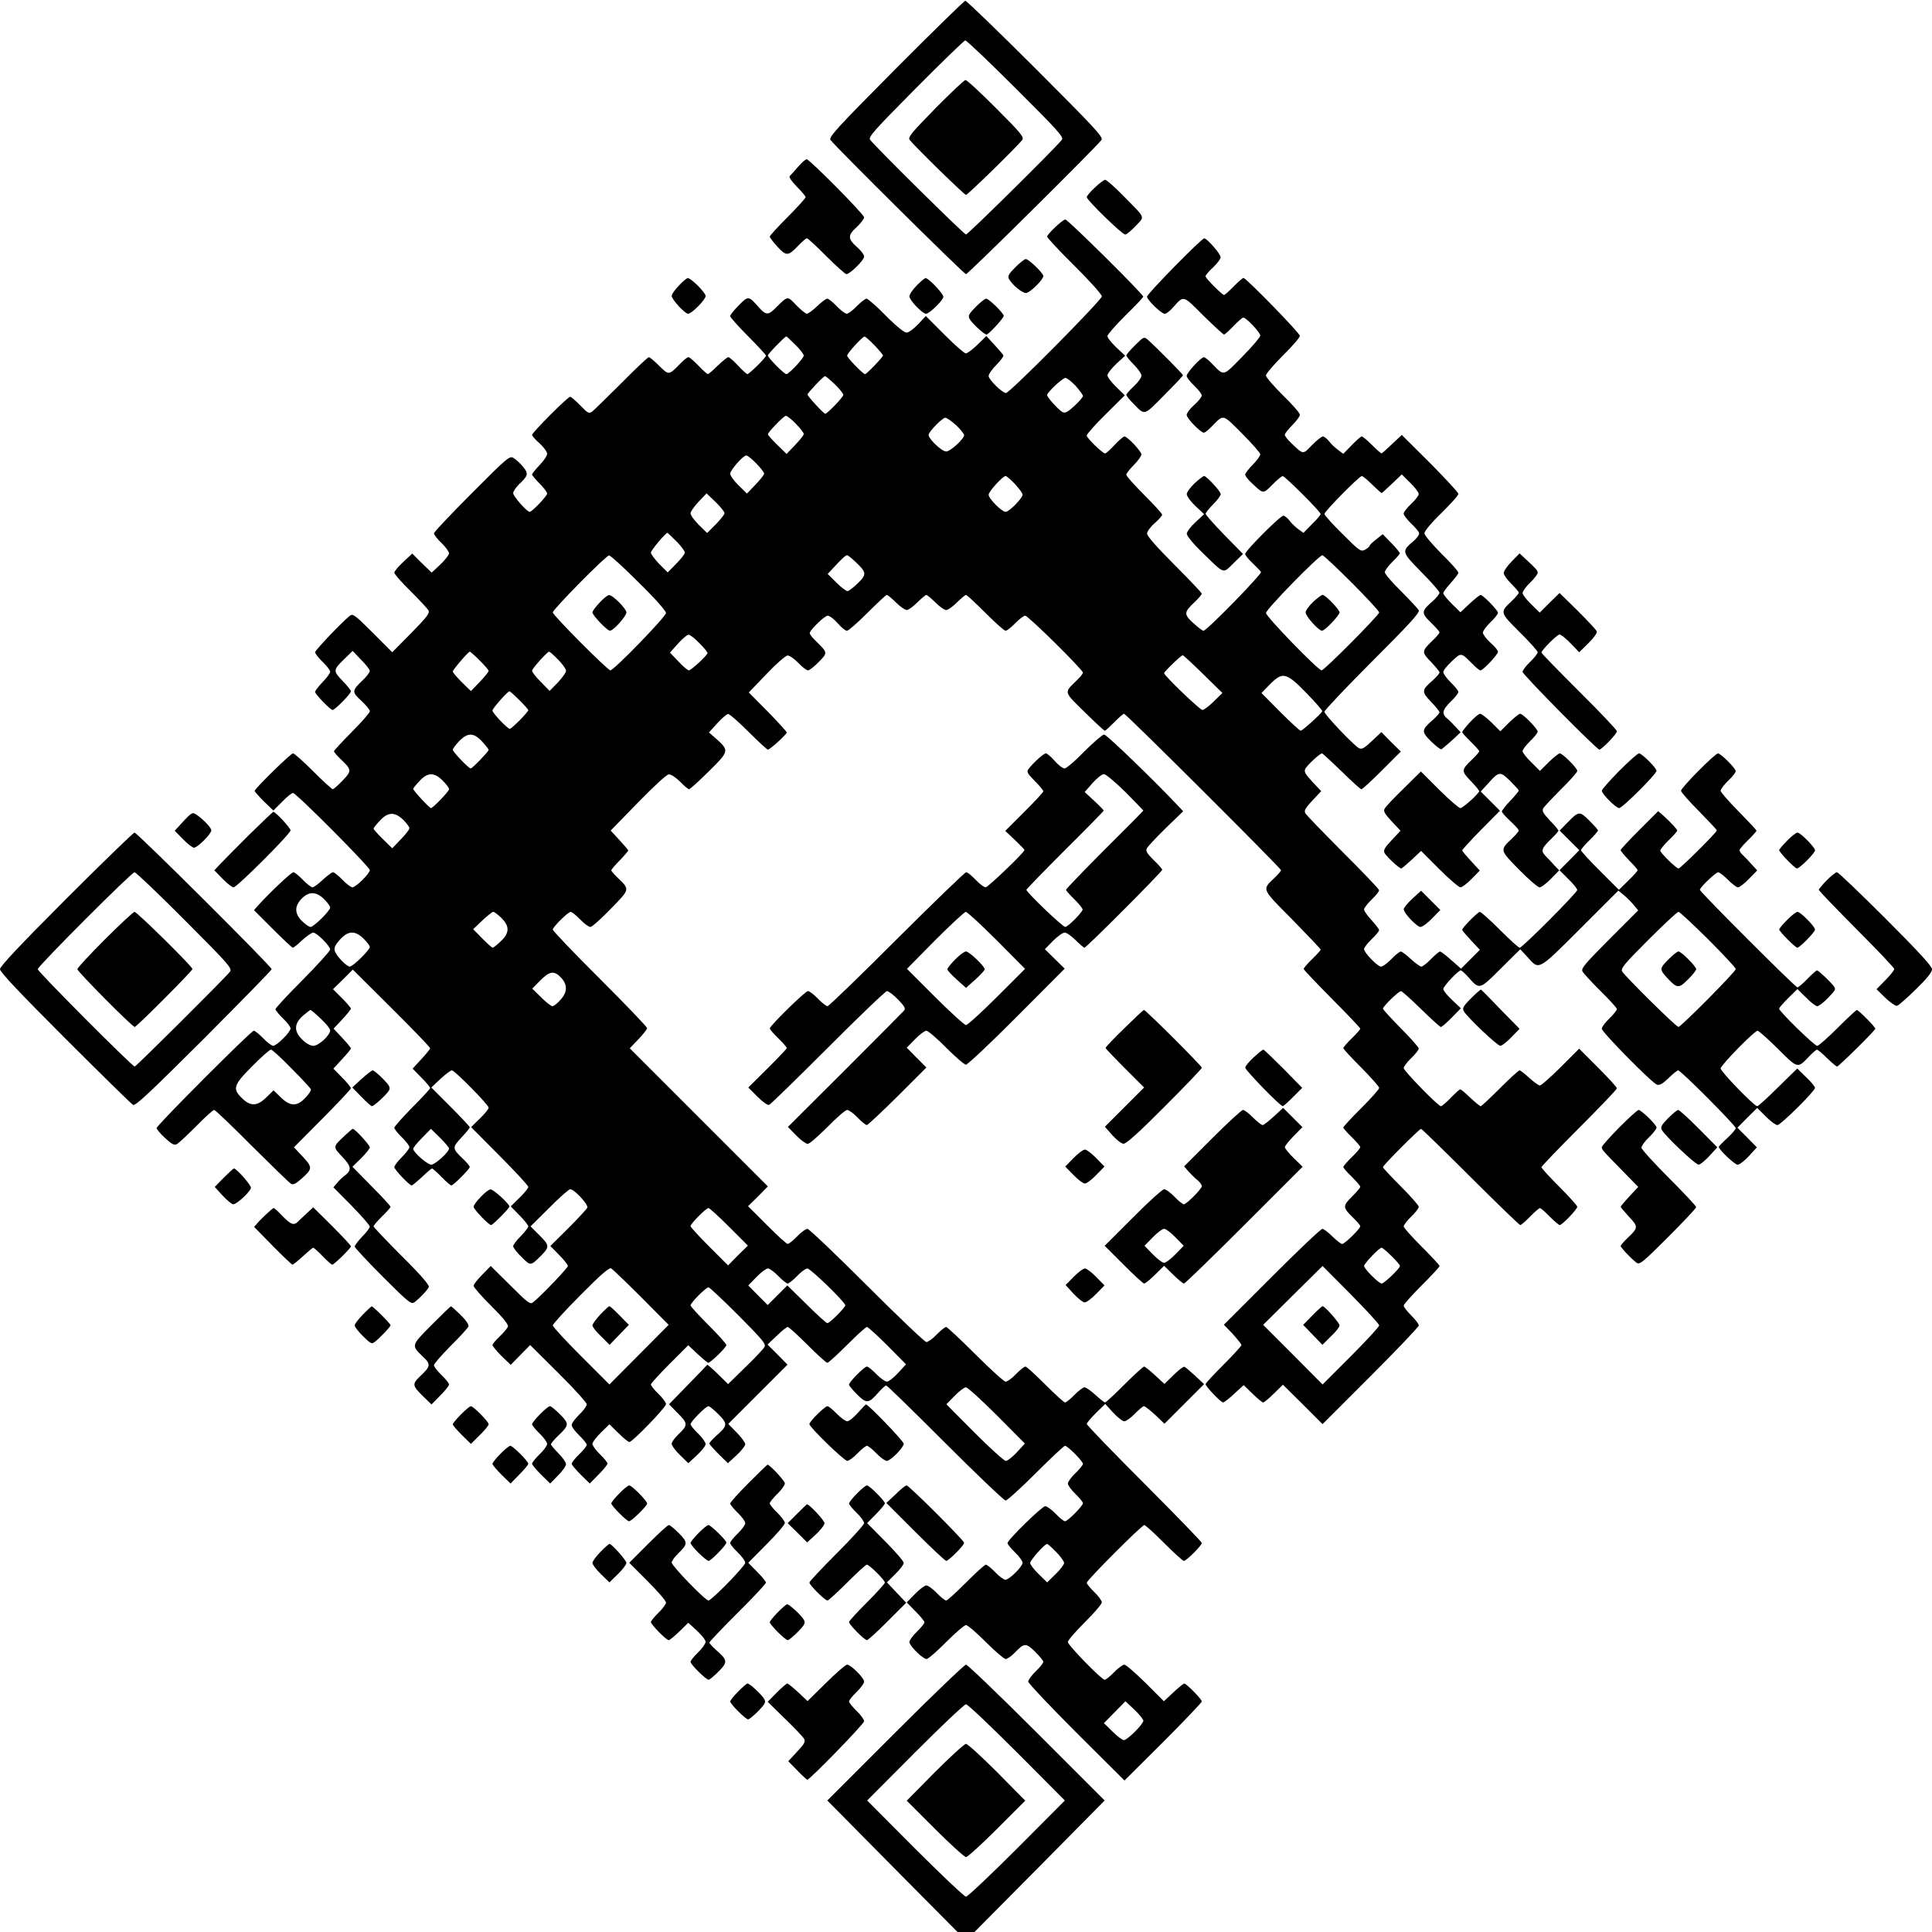 <?xml version="1.0" encoding="UTF-8" standalone="no"?>
<svg
   xmlns:dc="http://purl.org/dc/elements/1.1/"
   xmlns:cc="http://creativecommons.org/ns#"
   xmlns:rdf="http://www.w3.org/1999/02/22-rdf-syntax-ns#"
   xmlns:svg="http://www.w3.org/2000/svg"
   xmlns="http://www.w3.org/2000/svg"
   xmlns:sodipodi="http://sodipodi.sourceforge.net/DTD/sodipodi-0.dtd"
   xmlns:inkscape="http://www.inkscape.org/namespaces/inkscape"
   version="1.0"
   width="128"
   height="128"
   viewBox="0 0 102.4 102.4"
   preserveAspectRatio="xMidYMid meet"
   id="svg3115"
   inkscape:version="0.48.5 r10040"
   sodipodi:docname="QR.svg">
  <defs
     id="defs3243" />
  <sodipodi:namedview
     pagecolor="#ffffff"
     bordercolor="#666666"
     borderopacity="1"
     objecttolerance="10"
     gridtolerance="10"
     guidetolerance="10"
     inkscape:pageopacity="0"
     inkscape:pageshadow="2"
     inkscape:window-width="1366"
     inkscape:window-height="709"
     id="namedview3241"
     showgrid="false"
     inkscape:zoom="0.4078125"
     inkscape:cx="232.95019"
     inkscape:cy="640"
     inkscape:window-x="-8"
     inkscape:window-y="-8"
     inkscape:window-maximized="1"
     inkscape:current-layer="svg3115" />
  <g
     transform="matrix(0.01,0,0,-0.01,0,102.43)"
     id="g3119"
     style="fill:#000000;stroke:none">
    <path
       d="m 4747,9878 c -312,-314 -356,-362 -345,-377 33,-43 707,-711 718,-711 11,0 685,668 718,711 11,15 -34,63 -349,378 -199,199 -366,360 -373,360 -6,-1 -172,-163 -369,-361 z m 637,-104 c 225,-224 255,-258 244,-272 -32,-42 -498,-502 -508,-502 -10,0 -476,460 -508,502 -11,14 18,47 240,271 139,140 258,255 264,256 7,0 127,-114 268,-255 z"
       id="path3121"
       inkscape:connector-curvature="0" />
    <path
       d="m 4957,9668 c -128,-131 -146,-152 -135,-167 29,-37 289,-291 298,-291 9,0 269,254 298,291 11,15 -7,37 -138,168 -83,83 -156,151 -163,150 -7,-1 -79,-69 -160,-151 z"
       id="path3123"
       inkscape:connector-curvature="0" />
    <path
       d="m 4230,9359 c -19,-22 -39,-44 -44,-49 -6,-6 9,-27 37,-56 26,-26 47,-51 47,-56 0,-5 -43,-53 -95,-105 -52,-52 -95,-99 -95,-104 0,-5 18,-29 41,-54 47,-51 57,-50 111,7 20,21 40,38 45,38 5,0 51,-43 103,-95 52,-52 100,-95 106,-95 19,0 94,74 94,93 0,10 -16,31 -35,48 -52,46 -53,63 -6,107 23,21 41,45 41,53 0,16 -290,309 -305,308 -6,0 -26,-18 -45,-40 z"
       id="path3125"
       inkscape:connector-curvature="0" />
    <path
       d="m 5803,9249 c -24,-22 -43,-45 -43,-51 0,-15 187,-198 204,-198 7,0 32,21 56,46 48,53 57,34 -72,165 -43,44 -84,79 -90,79 -7,0 -32,-19 -55,-41 z"
       id="path3127"
       inkscape:connector-curvature="0" />
    <path
       d="m 5593,9039 c -24,-22 -43,-45 -43,-50 0,-6 65,-76 145,-155 80,-79 145,-152 145,-162 0,-19 -488,-512 -508,-512 -19,0 -92,71 -92,90 0,10 18,36 41,59 22,22 39,45 37,50 -1,5 -23,30 -47,56 l -43,47 -47,-46 c -26,-25 -53,-46 -62,-46 -8,0 -59,45 -113,99 l -99,99 -41,-44 c -23,-24 -50,-44 -61,-44 -12,0 -57,36 -110,90 -49,50 -95,90 -102,90 -7,0 -30,-18 -52,-40 -21,-22 -45,-40 -53,-40 -8,0 -32,18 -53,40 -21,22 -44,40 -50,40 -7,0 -31,-18 -54,-40 -23,-22 -48,-40 -54,-40 -7,0 -32,20 -56,45 -49,51 -43,52 -113,-17 -35,-36 -50,-35 -85,5 -56,63 -56,63 -107,12 -25,-25 -46,-51 -46,-58 1,-6 43,-54 95,-106 52,-52 95,-99 95,-103 0,-10 -89,-98 -99,-98 -3,0 -26,20 -49,45 -23,25 -46,45 -52,45 -5,0 -30,-20 -56,-45 -25,-25 -49,-45 -52,-45 -4,0 -26,20 -50,45 -24,25 -47,45 -53,45 -6,0 -25,-15 -42,-33 -63,-64 -61,-64 -113,-13 -25,25 -50,46 -55,46 -5,0 -71,-62 -146,-138 -76,-76 -146,-144 -155,-151 -16,-12 -23,-8 -62,33 -25,25 -49,46 -54,46 -13,0 -202,-190 -202,-202 0,-5 18,-26 40,-45 22,-20 40,-45 40,-55 0,-10 -18,-38 -40,-60 -22,-23 -40,-46 -40,-50 0,-4 18,-26 40,-48 22,-22 40,-46 40,-53 0,-13 -80,-97 -93,-97 -14,0 -87,83 -87,99 0,10 14,30 31,47 49,46 51,57 22,92 -14,17 -36,38 -49,46 -22,15 -27,12 -223,-185 -111,-111 -201,-206 -201,-213 0,-7 18,-30 40,-51 22,-21 40,-46 40,-55 0,-8 -21,-35 -46,-59 l -46,-43 -52,50 -51,51 -47,-44 c -27,-25 -48,-50 -48,-57 0,-8 39,-52 86,-98 47,-47 90,-93 95,-102 8,-15 -9,-36 -91,-120 l -101,-102 -104,104 c -94,94 -105,102 -121,89 -45,-36 -184,-183 -184,-193 0,-7 18,-30 40,-51 22,-21 40,-45 40,-52 0,-8 -18,-33 -40,-55 -22,-23 -40,-47 -40,-52 0,-12 81,-96 93,-96 12,0 97,86 97,99 0,5 -20,31 -45,56 -51,53 -50,57 14,119 l 40,39 45,-47 c 26,-26 46,-52 46,-59 0,-7 -16,-29 -36,-48 -60,-57 -60,-63 -9,-110 25,-23 45,-48 45,-56 0,-8 -43,-57 -95,-109 -52,-53 -95,-99 -95,-103 0,-4 16,-23 36,-42 59,-56 59,-62 10,-113 -24,-25 -48,-46 -52,-46 -5,0 -52,43 -104,95 -52,52 -100,95 -107,95 -12,0 -203,-187 -203,-199 0,-4 22,-29 49,-56 l 50,-48 46,46 c 25,26 51,47 58,47 17,0 407,-392 407,-409 0,-18 -74,-91 -92,-91 -8,0 -32,18 -53,40 -21,22 -44,40 -50,40 -6,0 -30,-18 -54,-40 -23,-22 -48,-40 -55,-40 -6,0 -30,18 -51,40 -21,22 -44,40 -50,40 -11,0 -122,-105 -185,-174 l -24,-27 99,-99 c 55,-55 103,-100 107,-100 5,0 27,18 50,40 24,22 50,40 58,40 19,0 90,-71 90,-90 0,-7 -65,-79 -145,-160 -80,-80 -145,-150 -145,-156 0,-5 18,-28 40,-49 22,-21 40,-45 40,-53 0,-19 -73,-92 -92,-92 -8,0 -32,18 -53,40 -21,22 -44,40 -50,40 -14,0 -515,-502 -515,-516 0,-6 20,-30 45,-53 36,-33 49,-40 63,-32 9,5 55,48 102,95 46,47 89,86 95,86 6,0 96,-86 200,-191 105,-104 197,-194 207,-200 12,-7 25,-1 53,24 62,54 63,62 10,119 l -47,50 151,152 c 83,84 151,156 151,161 0,5 -21,31 -47,57 l -46,47 46,50 c 26,28 47,53 47,57 0,4 -21,29 -46,56 l -46,49 46,49 c 25,27 46,53 46,57 0,4 -21,29 -47,55 l -48,48 53,52 52,52 205,-204 c 113,-112 205,-208 205,-213 0,-4 -21,-30 -47,-58 l -46,-50 46,-47 c 26,-26 47,-51 47,-56 0,-4 -43,-51 -95,-103 -52,-53 -95,-101 -95,-107 0,-7 18,-30 40,-51 22,-21 40,-45 40,-52 0,-7 -18,-31 -40,-53 -22,-22 -40,-46 -40,-53 0,-13 80,-97 92,-97 4,0 28,20 55,45 26,25 50,45 53,45 3,0 26,-20 50,-45 24,-25 48,-45 52,-45 11,0 98,87 98,98 0,4 -16,24 -36,43 -58,55 -58,60 -8,113 24,26 44,50 44,54 0,4 -46,53 -102,109 l -102,102 49,46 c 27,25 54,45 60,45 15,0 195,-183 195,-198 0,-7 -21,-33 -47,-58 l -46,-45 151,-152 c 84,-84 152,-158 152,-165 0,-7 -21,-33 -47,-58 l -46,-45 46,-47 c 26,-26 47,-53 47,-59 0,-7 -18,-30 -40,-52 -22,-22 -40,-46 -40,-53 0,-8 20,-34 45,-58 48,-48 47,-48 106,11 42,43 41,52 -11,104 l -48,48 99,98 c 54,55 105,99 111,99 22,0 97,-81 91,-98 -4,-8 -49,-57 -101,-109 l -95,-94 46,-47 c 26,-26 47,-53 47,-59 0,-10 -141,-158 -184,-192 -16,-13 -27,-5 -121,89 l -104,103 -45,-46 c -25,-25 -46,-52 -46,-59 0,-7 42,-56 94,-107 65,-65 92,-99 88,-110 -3,-8 -23,-32 -44,-52 -21,-20 -38,-40 -38,-45 0,-6 22,-31 48,-58 l 49,-47 52,53 51,52 150,-149 c 83,-82 150,-157 150,-165 0,-9 -18,-34 -40,-55 -22,-21 -40,-46 -40,-55 0,-9 18,-34 40,-55 22,-21 40,-44 40,-50 0,-6 -18,-29 -40,-50 -22,-21 -40,-44 -40,-50 0,-6 22,-32 48,-58 l 48,-47 47,48 c 26,26 47,52 47,58 0,5 -18,28 -40,49 -22,21 -40,46 -40,55 0,9 20,36 45,60 l 45,44 48,-47 c 26,-26 52,-47 58,-47 16,0 194,184 194,201 0,8 -18,33 -40,54 -22,21 -40,44 -40,50 0,6 45,55 99,109 l 99,99 50,-47 c 27,-25 52,-46 56,-46 12,0 96,82 96,94 0,6 -43,54 -95,106 -52,52 -95,99 -95,104 0,14 82,96 95,96 6,0 77,-67 159,-149 127,-128 147,-151 138,-167 -6,-11 -51,-59 -102,-108 l -91,-89 -54,53 c -30,30 -56,52 -57,49 -2,-3 -48,-51 -103,-107 l -99,-102 48,-49 c 54,-54 53,-62 -3,-115 -17,-17 -31,-37 -31,-46 0,-9 20,-35 44,-59 l 44,-43 46,42 c 25,23 46,50 46,59 0,9 -18,35 -40,56 -22,21 -40,44 -40,49 0,14 81,96 95,96 6,0 30,-20 54,-44 49,-50 48,-60 -14,-114 -19,-17 -35,-35 -35,-40 0,-4 22,-29 49,-56 l 49,-48 46,42 c 25,23 46,50 46,58 0,9 -20,37 -45,62 l -45,46 157,157 157,157 -53,54 -53,53 49,46 c 26,26 53,47 58,47 6,0 53,-43 105,-95 52,-52 99,-95 105,-95 6,0 53,43 105,95 52,52 99,95 105,95 6,0 55,-45 109,-99 l 98,-99 -42,-46 c -23,-25 -50,-46 -59,-46 -9,0 -35,18 -56,40 -21,22 -44,40 -50,40 -14,0 -95,-82 -95,-96 0,-5 20,-29 44,-53 50,-49 60,-48 114,14 17,19 35,35 39,35 5,0 145,-137 313,-305 168,-168 312,-305 320,-305 8,0 80,65 160,145 80,80 149,145 155,145 14,0 95,-82 95,-96 0,-5 -18,-28 -40,-49 -22,-21 -40,-46 -40,-55 0,-9 18,-34 40,-55 22,-21 40,-44 40,-49 0,-14 -81,-96 -95,-96 -6,0 -29,18 -50,40 -21,22 -46,40 -55,40 -17,0 -200,-179 -200,-196 0,-5 18,-28 40,-49 22,-21 40,-46 40,-55 0,-20 -71,-90 -91,-90 -8,0 -33,18 -54,40 -21,22 -44,40 -50,40 -6,0 -53,-43 -105,-95 -52,-52 -99,-95 -105,-95 -6,0 -29,18 -50,40 -21,22 -46,40 -55,40 -9,0 -36,-20 -60,-45 l -44,-45 47,-48 c 26,-26 47,-52 47,-58 0,-5 -18,-28 -40,-49 -22,-21 -40,-46 -40,-55 0,-20 71,-90 91,-90 8,0 55,40 104,90 49,49 97,90 105,90 8,0 56,-40 105,-90 49,-49 97,-90 105,-90 9,0 29,14 46,31 53,55 61,56 110,8 24,-24 44,-48 44,-54 0,-6 -18,-29 -40,-50 -22,-21 -40,-46 -40,-55 0,-8 115,-130 255,-270 l 255,-254 205,204 c 113,113 205,210 205,215 0,12 -82,95 -93,95 -4,0 -30,-21 -58,-47 l -50,-47 -97,97 c -54,53 -104,97 -113,97 -8,0 -33,-18 -54,-40 -21,-22 -44,-40 -50,-40 -16,0 -195,183 -195,200 0,9 41,56 90,105 50,49 90,97 90,105 0,9 -18,34 -40,55 -22,21 -40,44 -40,49 0,14 292,306 305,306 6,0 53,-43 105,-95 52,-52 99,-95 105,-95 13,0 95,82 95,95 0,5 -137,147 -305,315 -168,168 -305,310 -305,316 0,5 22,31 49,58 l 49,48 42,-46 c 23,-25 50,-46 59,-46 9,0 35,18 56,40 21,22 43,40 48,40 6,0 32,-21 60,-46 l 49,-47 105,105 105,105 -47,44 c -26,24 -52,46 -57,48 -6,2 -32,-18 -58,-44 l -48,-47 -50,46 c -27,25 -53,46 -58,46 -5,0 -52,-43 -104,-95 -52,-52 -98,-95 -103,-95 -4,0 -27,18 -51,40 -24,22 -50,40 -58,40 -7,0 -32,-18 -53,-40 -21,-22 -44,-40 -50,-40 -6,0 -53,43 -105,95 -52,52 -99,95 -105,95 -6,0 -29,-18 -50,-40 -21,-22 -46,-40 -55,-40 -8,0 -80,65 -160,145 -80,80 -150,145 -155,145 -6,0 -29,-18 -50,-40 -21,-22 -46,-40 -55,-40 -8,0 -150,135 -315,300 -165,165 -307,300 -315,300 -9,0 -34,-18 -55,-40 -21,-22 -44,-40 -50,-40 -6,0 -55,45 -110,100 l -100,100 53,52 52,53 -366,366 -366,366 46,48 c 25,26 46,53 46,59 0,6 -113,124 -250,261 -138,137 -250,255 -250,261 0,14 81,94 95,94 6,0 29,-18 50,-40 21,-22 46,-40 54,-40 9,0 57,43 108,96 103,105 102,102 39,163 -20,19 -36,38 -36,41 0,4 20,28 45,53 25,26 45,50 45,53 0,2 -21,27 -47,55 l -46,50 144,148 c 85,87 152,149 164,150 12,0 37,-16 60,-39 21,-22 43,-40 47,-40 5,0 52,42 104,94 108,106 110,111 43,171 l -41,36 44,49 c 24,26 49,48 57,49 7,1 56,-42 108,-94 52,-52 99,-95 103,-95 11,0 100,81 100,91 0,4 -45,54 -100,110 l -101,102 93,97 c 51,54 102,98 112,99 11,0 36,-17 57,-39 21,-22 44,-40 52,-40 7,0 33,20 57,45 48,49 49,47 -18,113 -19,18 -32,36 -30,41 8,23 80,91 95,91 10,0 34,-18 53,-40 19,-22 41,-40 49,-40 8,0 57,43 109,95 52,52 98,95 102,95 5,0 27,-18 49,-40 22,-22 48,-40 57,-40 9,0 34,18 56,40 22,22 44,40 48,40 4,0 26,-18 48,-40 22,-22 47,-40 57,-40 10,0 35,18 57,40 22,22 44,40 48,40 5,0 51,-43 103,-95 52,-52 100,-95 107,-95 7,0 30,18 51,40 22,22 45,40 53,40 16,0 306,-287 306,-302 0,-5 -15,-24 -33,-41 -68,-67 -71,-57 41,-167 56,-55 104,-100 108,-100 3,0 25,20 50,45 24,25 47,45 52,45 11,0 832,-819 832,-829 0,-4 -16,-23 -36,-42 -65,-62 -70,-53 96,-220 82,-84 150,-155 150,-159 0,-3 -20,-26 -45,-50 -25,-24 -45,-48 -45,-52 0,-5 68,-76 150,-159 83,-83 150,-154 150,-158 0,-4 -20,-27 -45,-51 -25,-24 -45,-48 -45,-52 0,-5 43,-51 95,-103 52,-53 95,-101 95,-108 0,-7 -43,-55 -95,-107 -52,-52 -95,-98 -95,-103 0,-4 20,-27 45,-51 25,-25 45,-48 45,-53 0,-5 -20,-29 -45,-53 -25,-24 -45,-48 -45,-52 0,-5 20,-28 45,-52 25,-25 45,-48 45,-53 0,-5 -20,-28 -44,-52 -50,-50 -50,-57 6,-112 21,-20 38,-40 38,-45 0,-13 -83,-94 -96,-94 -6,0 -30,18 -52,40 -22,22 -46,40 -53,40 -8,0 -128,-114 -268,-254 l -254,-254 47,-49 c 25,-28 46,-54 46,-59 0,-5 -43,-52 -95,-104 -52,-52 -95,-98 -95,-103 0,-12 81,-97 93,-97 5,0 32,21 59,46 l 50,46 47,-46 c 26,-25 51,-46 56,-46 5,0 31,21 57,47 l 48,47 105,-104 105,-105 255,255 c 140,140 255,261 255,268 0,8 -18,31 -40,53 -22,22 -40,45 -40,52 0,7 43,55 95,107 52,52 95,98 95,103 0,5 -43,51 -95,103 -52,52 -95,100 -95,107 0,7 18,31 40,52 22,21 40,45 40,52 0,7 -43,56 -95,108 -52,52 -95,98 -95,102 0,10 193,203 202,203 4,0 122,-115 262,-255 141,-140 259,-255 264,-255 4,0 28,20 52,45 24,25 48,45 52,45 5,0 28,-20 52,-45 25,-25 49,-45 53,-45 13,0 93,84 93,97 0,6 -43,54 -95,106 -52,52 -95,99 -95,104 0,4 90,98 200,208 110,110 200,204 200,210 0,6 -45,55 -100,110 l -100,100 -98,-98 c -53,-53 -103,-97 -110,-97 -7,0 -32,18 -56,40 -24,22 -47,40 -52,40 -5,0 -52,-43 -104,-95 -52,-52 -98,-95 -102,-95 -4,0 -28,20 -55,45 -26,25 -50,45 -53,45 -3,0 -26,-20 -50,-45 -24,-25 -48,-45 -53,-45 -14,0 -197,188 -197,202 0,8 18,32 40,53 22,21 40,44 40,51 0,6 -43,55 -95,107 -52,53 -95,100 -95,104 0,12 83,93 96,93 5,0 53,-43 106,-95 53,-52 101,-95 105,-95 5,0 31,22 57,49 l 49,50 -46,44 c -26,24 -47,50 -47,58 0,15 79,99 93,99 4,0 22,-16 39,-35 60,-69 59,-69 173,45 l 103,102 37,-40 c 64,-72 54,-77 280,148 l 203,203 29,-24 c 16,-13 39,-36 52,-52 l 24,-29 -153,-153 c -131,-132 -151,-155 -142,-171 6,-11 49,-57 96,-104 47,-46 86,-89 86,-95 0,-6 -18,-29 -40,-50 -22,-21 -40,-46 -40,-54 0,-18 267,-289 293,-297 14,-4 31,6 61,35 23,23 46,41 51,41 14,0 305,-292 305,-306 0,-6 -20,-30 -45,-53 -25,-23 -45,-44 -45,-46 0,-15 85,-95 100,-95 10,0 37,21 60,46 l 42,46 -51,52 -52,52 52,53 53,52 46,-46 c 25,-25 52,-45 61,-45 17,0 199,180 199,197 0,7 -21,33 -47,57 l -47,46 -102,-100 c -55,-55 -105,-100 -110,-100 -16,0 -194,184 -194,200 0,17 179,200 196,200 6,0 54,-43 107,-95 107,-107 104,-106 166,-41 19,20 38,36 42,36 3,0 28,-20 53,-45 26,-25 50,-45 53,-45 8,0 203,192 203,201 0,9 -89,99 -98,99 -4,0 -50,-43 -102,-95 -52,-52 -101,-95 -108,-95 -15,0 -202,183 -202,197 0,5 22,30 48,56 l 49,48 46,-45 c 25,-26 52,-46 59,-46 8,0 34,20 58,45 39,40 42,46 29,62 -21,27 -81,83 -88,83 -4,0 -27,-20 -51,-45 -24,-25 -48,-45 -53,-45 -11,0 -517,506 -517,517 0,13 84,93 97,93 7,0 30,-18 52,-40 22,-22 46,-40 53,-40 8,0 34,20 58,45 l 44,45 -25,27 c -13,15 -34,37 -46,49 -13,11 -23,25 -23,31 0,5 20,29 45,53 25,24 45,47 45,51 0,3 -43,49 -95,102 -52,52 -95,102 -95,109 0,8 18,32 40,53 22,21 40,44 40,51 0,15 -79,94 -94,94 -16,0 -196,-182 -196,-198 0,-7 43,-56 95,-108 52,-53 95,-99 95,-102 0,-10 -193,-202 -203,-202 -12,0 -97,83 -97,95 0,6 20,31 45,55 25,24 45,47 45,51 0,7 -32,41 -73,79 l -28,24 -99,-99 c -55,-55 -100,-103 -100,-108 0,-4 20,-28 45,-54 25,-25 45,-48 45,-52 0,-4 -22,-29 -49,-55 l -50,-49 -100,100 c -56,55 -101,105 -101,110 0,5 20,29 45,53 25,24 45,48 45,52 0,4 -21,27 -46,52 -52,52 -56,51 -118,-13 l -39,-40 52,-52 52,-52 -52,-53 -53,-53 47,-47 c 26,-25 47,-51 47,-58 0,-14 -291,-306 -305,-306 -6,0 -53,43 -105,95 -52,52 -100,95 -106,95 -11,0 -94,-84 -94,-95 0,-3 21,-28 47,-56 l 47,-50 -50,-50 -50,-50 -51,45 c -28,25 -55,46 -60,46 -5,0 -27,-18 -48,-40 -21,-22 -45,-40 -51,-40 -7,0 -32,18 -56,40 -23,22 -48,40 -53,40 -6,0 -29,-18 -50,-40 -21,-22 -46,-40 -55,-40 -18,0 -90,74 -90,93 0,7 18,31 40,52 22,21 40,43 40,48 0,6 -18,29 -40,53 -22,24 -40,49 -40,57 0,7 18,31 40,52 22,21 40,44 40,50 0,5 -86,96 -191,200 -104,105 -195,198 -200,208 -8,14 0,27 37,67 l 47,50 -47,50 c -38,41 -45,53 -37,69 11,20 77,81 88,81 4,0 50,-43 104,-95 53,-52 100,-95 105,-95 5,0 54,45 109,100 l 100,100 -52,51 -51,52 -50,-47 c -41,-39 -54,-46 -69,-38 -29,16 -183,178 -183,193 0,7 114,128 254,268 199,199 253,258 246,270 -5,9 -47,54 -94,101 -47,46 -86,92 -86,100 0,9 18,34 40,55 22,21 40,42 40,46 0,4 -20,28 -45,54 l -46,47 -34,-27 c -19,-14 -35,-30 -35,-34 0,-4 -11,-13 -24,-21 -23,-12 -29,-8 -120,83 -53,52 -96,100 -96,106 0,14 185,201 198,201 6,0 30,-20 55,-45 26,-25 48,-45 50,-45 2,0 27,22 56,50 l 51,49 45,-45 c 25,-24 45,-51 45,-59 0,-8 -18,-32 -40,-52 -22,-21 -40,-44 -40,-52 0,-8 18,-31 39,-52 22,-20 41,-43 43,-51 2,-8 -12,-27 -30,-43 -64,-54 -64,-56 42,-164 53,-53 96,-103 96,-109 0,-7 -16,-27 -35,-44 -62,-54 -63,-63 -11,-114 25,-24 46,-48 46,-52 0,-5 -16,-24 -36,-43 -59,-57 -60,-62 -9,-114 25,-26 45,-51 45,-56 0,-5 -16,-24 -35,-41 -61,-53 -61,-61 -10,-114 25,-26 45,-51 45,-56 0,-5 -16,-23 -35,-40 -61,-53 -62,-62 -10,-114 26,-25 50,-44 55,-42 4,2 29,23 55,46 l 47,44 -24,26 c -13,14 -33,35 -45,45 -33,26 -29,47 17,92 22,21 40,44 40,51 0,6 -18,29 -40,50 -22,22 -40,46 -40,55 0,9 21,35 46,58 50,47 47,47 110,-16 18,-18 36,-33 41,-33 14,0 93,84 93,99 0,7 -18,29 -40,48 -22,20 -40,44 -40,53 0,9 18,34 40,55 22,21 40,44 40,50 0,14 -80,95 -92,95 -5,0 -31,-21 -58,-46 l -49,-46 -46,45 c -25,25 -45,50 -45,56 0,6 18,31 40,55 22,24 40,48 40,54 0,7 -40,52 -90,101 -50,50 -90,98 -90,108 0,11 39,58 90,107 50,49 90,94 90,102 0,7 -68,80 -150,163 l -150,149 -52,-49 c -28,-27 -53,-49 -56,-49 -2,0 -25,20 -50,45 -25,25 -49,45 -54,45 -5,0 -29,-21 -53,-46 l -45,-46 -28,21 c -15,11 -37,31 -47,45 -11,14 -26,26 -33,26 -7,0 -33,-21 -58,-46 -49,-51 -44,-52 -111,12 -18,17 -33,36 -33,43 0,6 18,29 40,51 22,22 40,47 40,55 0,9 -40,55 -90,103 -49,49 -90,96 -90,105 0,9 41,57 90,106 50,49 90,96 90,104 0,15 -285,307 -299,307 -4,0 -28,-20 -52,-45 -24,-25 -47,-45 -51,-45 -10,0 -98,88 -98,99 0,6 18,27 40,47 22,21 40,45 40,54 0,17 -72,100 -87,100 -14,0 -303,-294 -303,-309 0,-18 76,-91 94,-91 8,0 27,15 43,33 59,66 51,68 162,-43 56,-55 105,-100 109,-100 4,0 26,20 50,45 24,25 47,45 52,45 16,0 90,-79 90,-95 0,-9 -43,-59 -95,-112 -105,-107 -95,-105 -162,-36 -17,18 -36,33 -42,33 -15,0 -91,-82 -91,-99 0,-8 18,-31 40,-52 22,-21 40,-44 40,-52 0,-8 -18,-30 -40,-50 -22,-19 -40,-43 -40,-53 0,-18 74,-94 91,-94 6,0 25,15 42,33 65,66 55,68 161,-38 53,-53 96,-102 96,-110 0,-8 -18,-33 -40,-55 -22,-22 -40,-46 -40,-52 0,-7 15,-27 33,-43 64,-61 61,-61 111,-11 25,26 50,46 55,46 12,0 201,-189 201,-201 0,-5 -20,-29 -46,-54 l -45,-46 -28,20 c -15,11 -36,31 -46,45 -11,14 -26,26 -33,26 -16,0 -202,-186 -202,-203 0,-6 17,-28 39,-48 21,-21 41,-41 45,-47 6,-11 -288,-312 -305,-312 -5,0 -29,18 -54,41 -51,47 -50,57 7,111 21,20 38,40 38,45 0,4 -65,73 -145,153 -91,91 -145,152 -145,165 0,11 18,36 40,55 22,19 40,40 40,45 0,6 -43,53 -95,105 -52,52 -95,100 -95,107 0,6 18,30 40,52 22,22 40,47 40,56 0,16 -74,95 -90,95 -5,0 -29,-20 -52,-45 -23,-25 -46,-45 -50,-45 -14,0 -98,82 -98,95 0,7 45,58 101,113 l 101,100 -46,45 c -25,24 -46,52 -46,61 0,9 21,36 47,61 l 47,43 -47,44 c -26,25 -47,51 -47,60 0,8 43,57 95,109 52,51 95,96 95,100 0,13 -400,409 -413,409 -7,0 -31,-19 -54,-41 z M 4215,8416 c 25,-24 45,-50 45,-58 0,-14 -79,-98 -92,-98 -12,0 -98,87 -98,99 0,8 89,100 98,101 2,0 23,-20 47,-44 z m 420,-3 c 25,-26 45,-51 45,-54 0,-9 -87,-99 -95,-99 -11,0 -95,87 -95,98 0,12 80,100 92,101 4,1 28,-20 53,-46 z m -210,-207 c 25,-24 45,-50 45,-56 0,-11 -85,-100 -96,-100 -8,0 -94,93 -94,102 0,8 83,96 92,97 4,1 28,-19 53,-43 z m 1276,-8 c 21,-24 39,-48 39,-54 0,-5 -20,-29 -45,-52 -37,-34 -49,-40 -64,-33 -21,12 -81,78 -81,90 0,15 82,91 97,91 8,0 32,-19 54,-42 z M 4218,7997 c 23,-23 42,-48 42,-54 0,-7 -21,-33 -46,-59 l -45,-47 -50,49 c -27,26 -49,51 -49,55 0,11 84,98 95,98 6,1 30,-18 53,-42 z m 850,-8 c 23,-22 42,-46 42,-52 0,-20 -73,-87 -95,-87 -24,0 -99,72 -93,90 7,22 73,88 88,89 8,0 34,-18 58,-40 z M 4008,7787 c 23,-23 42,-48 42,-54 0,-7 -21,-33 -46,-59 l -45,-47 -45,44 c -24,24 -44,51 -44,61 0,19 68,96 85,97 6,1 30,-18 53,-42 z m 1371,-109 c 22,-24 41,-49 41,-57 0,-18 -71,-91 -90,-91 -20,0 -90,70 -90,91 0,17 75,99 90,99 5,0 27,-19 49,-42 z M 3840,7523 c 0,-7 -21,-33 -46,-59 l -46,-46 -44,43 c -24,24 -44,51 -44,61 0,9 19,37 43,62 l 42,44 48,-46 c 26,-25 47,-52 47,-59 z m -255,-149 c 25,-25 45,-52 45,-60 0,-7 -21,-34 -46,-59 l -45,-46 -45,45 c -24,25 -44,52 -44,60 0,12 72,98 87,105 1,1 23,-20 48,-45 z m -200,-218 c 85,-83 145,-151 145,-162 0,-19 -276,-304 -295,-304 -14,0 -305,292 -305,307 0,16 281,301 298,302 7,1 78,-64 157,-143 z m 1147,111 c 62,-58 63,-68 15,-115 -24,-23 -48,-42 -55,-42 -7,0 -34,20 -59,45 l -46,46 39,42 c 42,45 56,57 65,57 3,0 22,-15 41,-33 z m 2633,-113 c 80,-80 145,-151 145,-157 0,-14 -291,-307 -305,-307 -19,0 -295,285 -295,304 0,19 280,306 299,306 6,0 76,-66 156,-146 z M 3706,6835 c 24,-24 44,-48 44,-53 0,-12 -87,-92 -99,-92 -6,0 -31,21 -55,47 l -45,47 42,47 c 23,26 48,47 56,48 7,1 33,-19 57,-44 z m -1164,-92 c 26,-26 48,-51 48,-56 0,-5 -21,-31 -47,-58 l -47,-49 -48,47 c -26,26 -48,51 -48,57 0,9 80,103 90,105 2,1 26,-20 52,-46 z m 416,4 c 23,-23 42,-50 42,-59 0,-10 -20,-37 -43,-62 l -44,-45 -46,47 c -26,26 -47,53 -47,60 0,11 79,99 90,101 3,1 25,-18 48,-42 z m 3419,-77 102,-100 -46,-45 c -25,-25 -52,-45 -60,-45 -13,0 -203,182 -203,195 0,8 90,95 99,95 3,0 52,-45 108,-100 z m 547,-100 c 48,-49 86,-93 84,-97 -6,-14 -105,-103 -114,-103 -5,0 -54,45 -109,100 l -99,100 44,45 c 68,69 87,65 194,-45 z m -4172,-37 c 26,-26 48,-50 48,-54 0,-10 -88,-99 -98,-99 -12,0 -92,84 -92,97 0,11 79,100 90,102 2,1 26,-20 52,-46 z m -197,-220 c 19,-21 35,-41 35,-45 0,-8 -87,-98 -95,-98 -11,0 -95,88 -95,99 0,6 15,26 33,45 45,47 78,47 122,-1 z m -209,-207 c 19,-19 34,-39 34,-46 0,-11 -85,-100 -96,-100 -8,0 -94,93 -94,102 0,3 15,22 33,41 43,47 78,48 123,3 z m -209,-208 c 18,-18 33,-38 33,-45 0,-7 -21,-33 -46,-59 l -45,-47 -50,49 c -27,26 -49,51 -49,55 0,4 15,23 33,42 43,47 79,48 124,5 z m -420,-420 c 18,-18 33,-38 33,-45 0,-17 -87,-103 -104,-103 -8,0 -28,14 -45,31 -40,39 -41,79 -3,118 38,40 77,40 119,-1 z m 940,-100 c 45,-44 44,-80 -3,-124 -19,-19 -39,-34 -43,-34 -4,0 -28,22 -55,49 l -48,49 48,46 c 27,25 53,46 58,46 6,0 25,-14 43,-32 z m 6397,-114 c 80,-80 146,-151 146,-157 0,-14 -291,-307 -304,-307 -12,0 -284,269 -298,294 -9,16 10,39 138,167 82,82 154,149 160,149 7,0 77,-66 158,-146 z m -7127,4 c 18,-18 33,-37 33,-44 0,-16 -89,-104 -106,-104 -18,0 -73,58 -80,84 -4,17 4,33 28,59 43,48 80,49 125,5 z m 1046,-206 c 36,-38 35,-78 -3,-119 -16,-18 -35,-33 -42,-33 -7,0 -34,21 -60,47 l -47,46 42,43 c 50,50 74,54 110,16 z M 1700,4844 c 28,-26 50,-54 50,-62 0,-26 -61,-82 -89,-82 -15,0 -39,13 -58,32 -46,44 -45,85 2,127 20,17 38,31 41,31 3,0 27,-21 54,-46 z m -154,-265 c 55,-55 100,-104 102,-110 2,-5 -11,-25 -29,-44 -45,-48 -81,-47 -131,2 l -38,37 -38,-37 c -49,-48 -84,-49 -129,-5 -52,50 -46,70 54,170 48,49 93,88 99,88 6,0 56,-45 110,-101 z m 834,-423 c 0,-19 -74,-86 -94,-86 -21,0 -96,66 -96,84 0,6 21,32 47,58 l 47,48 48,-47 c 26,-26 48,-52 48,-57 z m 1485,-416 99,-99 -53,-52 -52,-53 -99,99 c -55,55 -100,104 -100,109 0,13 82,96 95,96 6,0 55,-45 110,-100 z m 3510,-154 c 25,-24 45,-48 45,-53 0,-13 -84,-93 -97,-93 -15,0 -93,78 -93,93 0,13 80,97 93,97 4,0 28,-20 52,-44 z m -3975,-220 144,-145 -157,-158 -157,-158 -150,150 c -82,82 -150,156 -150,163 0,7 66,80 148,162 110,111 151,146 162,140 8,-5 80,-74 160,-154 z m 3910,-148 c 0,-7 -68,-81 -150,-163 l -150,-150 -157,158 -158,158 157,156 158,156 150,-151 c 82,-83 150,-157 150,-164 z m -3185,262 c 21,-22 44,-40 50,-40 6,0 29,18 50,40 21,22 46,40 54,40 17,0 201,-179 201,-195 0,-13 -82,-95 -95,-95 -5,0 -55,45 -110,100 l -102,100 -52,-52 -52,-52 -52,52 -51,52 44,45 c 24,25 51,45 60,45 9,0 34,-18 55,-40 z m 1159,-739 148,-149 -42,-46 c -23,-25 -50,-46 -59,-46 -9,0 -84,68 -166,150 l -149,150 44,45 c 24,25 51,45 60,45 8,0 82,-67 164,-149 z m 314,-724 c 23,-23 42,-50 42,-58 0,-8 -20,-35 -45,-59 l -45,-44 -45,44 c -25,24 -45,51 -45,59 0,14 77,101 90,101 3,0 25,-19 48,-43 z m 462,-894 c 0,-18 -85,-103 -103,-103 -8,0 -35,20 -60,45 l -46,45 57,58 57,58 48,-45 c 26,-25 47,-51 47,-58 z"
       id="path3129"
       inkscape:connector-curvature="0" />
    <path
       d="m 3178,7049 c -21,-22 -38,-45 -38,-52 1,-16 78,-97 93,-97 18,0 87,77 87,97 0,20 -73,93 -92,92 -7,0 -30,-18 -50,-40 z"
       id="path3131"
       inkscape:connector-curvature="0" />
    <path
       d="m 6960,7053 c -22,-21 -40,-46 -40,-56 0,-20 69,-97 87,-97 15,0 92,81 93,97 0,15 -75,93 -90,93 -6,0 -28,-17 -50,-37 z"
       id="path3133"
       inkscape:connector-curvature="0" />
    <path
       d="m 8841,5156 c -46,-47 -46,-51 -2,-99 50,-53 59,-54 107,-6 24,24 44,48 44,55 0,15 -79,94 -94,94 -7,0 -31,-20 -55,-44 z"
       id="path3135"
       inkscape:connector-curvature="0" />
    <path
       d="m 3182,3276 c -23,-25 -42,-51 -42,-58 0,-8 20,-34 46,-58 l 45,-45 51,53 51,53 -49,50 c -26,27 -51,49 -54,49 -4,0 -25,-20 -48,-44 z"
       id="path3137"
       inkscape:connector-curvature="0" />
    <path
       d="m 6956,3271 -49,-50 51,-53 51,-53 45,45 c 26,24 46,50 46,58 0,13 -78,102 -90,102 -3,0 -28,-22 -54,-49 z"
       id="path3139"
       inkscape:connector-curvature="0" />
    <path
       d="m 5381,8826 c -36,-36 -41,-47 -33,-62 18,-32 69,-74 90,-74 20,0 92,71 92,90 0,15 -78,90 -93,90 -7,0 -32,-20 -56,-44 z"
       id="path3141"
       inkscape:connector-curvature="0" />
    <path
       d="m 3598,8729 c -21,-21 -38,-46 -38,-54 0,-19 70,-95 87,-95 19,0 93,75 93,94 0,18 -78,96 -95,95 -5,0 -27,-18 -47,-40 z"
       id="path3143"
       inkscape:connector-curvature="0" />
    <path
       d="m 4858,8729 c -21,-21 -38,-47 -38,-57 0,-20 69,-92 88,-92 18,0 92,72 92,90 0,17 -80,101 -95,99 -5,-1 -27,-19 -47,-40 z"
       id="path3145"
       inkscape:connector-curvature="0" />
    <path
       d="m 5171,8616 c -36,-37 -41,-47 -32,-63 12,-23 77,-83 90,-83 11,0 91,87 91,99 0,14 -79,91 -93,91 -7,0 -32,-20 -56,-44 z"
       id="path3147"
       inkscape:connector-curvature="0" />
    <path
       d="m 6017,8414 c -26,-25 -47,-50 -47,-55 0,-5 18,-27 40,-49 22,-22 40,-48 40,-58 0,-11 -18,-35 -40,-56 -22,-20 -40,-41 -40,-46 0,-5 15,-24 33,-42 67,-69 56,-72 167,40 55,55 100,103 100,106 0,6 -139,146 -187,189 -19,16 -21,16 -66,-29 z"
       id="path3149"
       inkscape:connector-curvature="0" />
    <path
       d="m 6332,7682 c -23,-22 -42,-48 -42,-58 0,-11 21,-39 46,-63 l 46,-43 -46,-43 c -25,-23 -46,-51 -46,-61 0,-11 35,-54 83,-100 120,-117 107,-113 165,-56 l 50,49 -99,101 c -54,56 -99,106 -99,112 0,5 18,28 40,50 22,22 40,46 40,54 0,15 -75,96 -88,96 -5,0 -27,-17 -50,-38 z"
       id="path3151"
       inkscape:connector-curvature="0" />
    <path
       d="m 8012,7267 c -23,-23 -42,-51 -42,-61 0,-10 18,-35 40,-57 22,-22 40,-43 40,-47 0,-5 -16,-24 -36,-43 -65,-62 -66,-60 40,-166 53,-52 96,-101 96,-107 0,-7 -18,-30 -40,-51 -22,-21 -40,-45 -40,-53 0,-14 393,-412 407,-412 12,0 93,83 93,97 0,7 -90,102 -200,211 -110,110 -200,202 -200,206 0,13 83,96 96,96 7,0 34,-21 59,-47 l 45,-47 49,48 c 30,30 47,54 44,63 -3,8 -49,57 -101,109 l -96,94 -53,-52 -52,-52 -46,45 c -25,24 -45,51 -45,59 0,9 18,34 40,55 22,21 40,45 40,52 0,13 -6,19 -66,75 l -30,28 -42,-43 z"
       id="path3153"
       inkscape:connector-curvature="0" />
    <path
       d="m 7791,6415 c -22,-24 -41,-48 -41,-52 0,-5 21,-27 45,-51 25,-24 45,-47 45,-51 0,-4 -16,-23 -36,-42 -60,-57 -60,-62 -9,-115 25,-26 45,-50 45,-54 0,-12 -86,-90 -100,-90 -8,0 -58,44 -112,97 l -97,97 -91,-90 c -51,-49 -96,-97 -101,-107 -8,-13 0,-27 37,-67 l 47,-50 -47,-50 c -38,-41 -45,-53 -37,-69 11,-19 77,-81 88,-81 3,0 28,21 55,46 l 50,47 97,-97 c 53,-53 103,-96 112,-96 8,0 35,20 59,45 l 43,44 -46,50 c -26,28 -47,53 -47,57 0,4 45,53 100,109 l 100,101 -51,51 -51,51 38,41 c 59,67 65,67 118,15 25,-25 46,-48 46,-51 0,-3 -20,-28 -45,-54 -25,-26 -45,-52 -45,-57 0,-5 20,-28 45,-51 25,-23 45,-45 45,-50 0,-4 -16,-23 -36,-42 -65,-62 -66,-60 37,-165 51,-52 100,-94 109,-94 9,0 36,20 60,45 l 44,45 -25,26 c -13,15 -34,37 -47,50 -27,28 -22,41 32,93 20,19 36,38 36,42 0,3 -20,28 -45,53 -35,37 -43,51 -36,64 5,9 48,55 95,102 47,46 86,90 86,97 0,15 -78,93 -93,93 -6,0 -32,-21 -58,-46 l -47,-47 -46,46 c -25,24 -46,51 -46,59 0,8 18,32 40,53 22,21 40,44 40,50 0,15 -78,95 -93,95 -6,0 -32,-21 -58,-46 l -47,-47 -47,47 c -26,25 -53,46 -60,46 -7,0 -31,-20 -54,-45 z"
       id="path3155"
       inkscape:connector-curvature="0" />
    <path
       d="m 5747,6260 c -48,-50 -95,-90 -105,-90 -9,0 -33,18 -52,40 -19,22 -40,40 -47,40 -11,0 -65,-48 -91,-82 -12,-15 -8,-23 32,-64 25,-25 46,-50 46,-55 0,-4 -45,-54 -101,-109 l -101,-101 51,-48 c 28,-27 51,-51 51,-53 0,-13 -194,-198 -206,-198 -8,0 -32,18 -53,40 -21,22 -43,40 -50,40 -7,0 -172,-160 -368,-355 -195,-195 -360,-355 -367,-355 -6,0 -30,18 -51,40 -21,22 -45,40 -53,40 -14,0 -202,-184 -202,-198 0,-4 20,-28 45,-52 25,-24 45,-48 45,-52 0,-4 -46,-52 -102,-108 l -102,-101 49,-49 c 28,-28 53,-46 62,-43 7,3 148,140 312,304 164,165 305,299 312,299 8,0 35,-20 59,-45 34,-35 41,-47 32,-58 -7,-8 -148,-150 -314,-316 l -302,-301 44,-45 c 24,-25 52,-45 61,-45 9,0 56,41 105,90 48,49 95,90 104,90 9,0 34,-18 55,-40 21,-22 44,-40 49,-40 6,0 79,69 163,152 l 153,153 -52,52 -52,53 44,45 c 24,25 51,45 60,45 8,0 56,-40 105,-90 49,-49 96,-90 105,-90 8,0 130,114 269,254 l 254,255 -52,51 -53,52 43,44 c 24,24 52,44 62,44 10,0 36,-18 58,-40 22,-22 43,-40 47,-40 10,0 412,403 412,413 0,4 -20,28 -46,52 -36,36 -43,48 -35,62 5,10 50,58 100,107 l 92,89 -28,30 c -132,140 -378,377 -391,377 -9,-1 -56,-41 -105,-90 z m 218,-215 c 52,-53 95,-97 95,-98 0,-2 -92,-95 -205,-207 -113,-113 -205,-209 -205,-213 0,-4 21,-28 46,-52 25,-25 44,-49 42,-54 -8,-21 -79,-91 -92,-91 -14,0 -206,184 -206,197 0,3 92,98 205,211 113,112 205,206 205,209 0,2 -23,26 -50,51 l -51,47 42,48 c 23,26 50,47 60,47 10,0 61,-43 114,-95 z m -682,-786 150,-151 -149,-149 c -82,-82 -156,-149 -164,-149 -8,0 -82,67 -164,149 l -149,149 149,151 c 82,82 155,150 163,151 7,0 81,-68 164,-151 z"
       id="path3157"
       inkscape:connector-curvature="0" />
    <path
       d="m 5062,5157 c -23,-23 -42,-47 -41,-52 1,-6 23,-30 50,-54 l 49,-44 49,44 c 27,24 49,48 50,54 2,15 -82,95 -99,95 -9,0 -35,-19 -58,-43 z"
       id="path3159"
       inkscape:connector-curvature="0" />
    <path
       d="m 8582,6157 c -50,-51 -92,-98 -92,-105 0,-17 75,-92 92,-92 17,0 198,181 198,197 0,16 -78,93 -93,93 -7,0 -54,-42 -105,-93 z"
       id="path3161"
       inkscape:connector-curvature="0" />
    <path
       d="m 1021,5933 c -13,-5 -24,-15 -70,-66 l -25,-27 44,-45 c 24,-25 51,-45 58,-45 19,0 92,73 92,92 0,20 -83,96 -99,91 z"
       id="path3163"
       inkscape:connector-curvature="0" />
    <path
       d="m 1314,5812 c -71,-71 -140,-141 -153,-155 l -25,-27 44,-45 c 24,-25 50,-45 58,-45 18,0 302,284 302,302 0,12 -79,98 -91,98 -3,0 -64,-58 -135,-128 z"
       id="path3165"
       inkscape:connector-curvature="0" />
    <path
       d="M 351,5479 C 105,5233 0,5121 0,5106 c 0,-15 103,-124 345,-366 189,-189 351,-348 360,-353 13,-7 90,66 376,351 197,198 359,363 359,368 0,14 -713,724 -727,724 -6,0 -169,-158 -362,-351 z m 628,-113 c 233,-233 253,-256 240,-273 -26,-34 -498,-503 -505,-503 -13,0 -514,503 -514,516 0,16 498,514 513,514 7,0 127,-114 266,-254 z"
       id="path3167"
       inkscape:connector-curvature="0" />
    <path
       d="m 556,5264 c -80,-80 -146,-151 -146,-158 0,-12 291,-306 304,-306 10,0 306,297 306,307 0,13 -294,303 -307,303 -6,0 -77,-66 -157,-146 z"
       id="path3169"
       inkscape:connector-curvature="0" />
    <path
       d="m 9472,5787 c -23,-23 -42,-46 -42,-50 0,-11 83,-97 94,-97 15,0 96,82 96,96 0,16 -77,94 -93,94 -7,0 -32,-19 -55,-43 z"
       id="path3171"
       inkscape:connector-curvature="0" />
    <path
       d="m 9682,5577 c -23,-23 -42,-46 -42,-50 0,-5 90,-98 200,-209 110,-110 200,-205 200,-211 0,-6 -21,-33 -47,-59 l -47,-48 47,-46 c 26,-25 54,-44 62,-42 8,2 52,41 99,87 58,56 86,91 86,106 0,17 -68,91 -246,269 -135,135 -251,246 -258,246 -6,0 -31,-19 -54,-43 z"
       id="path3173"
       inkscape:connector-curvature="0" />
    <path
       d="m 7486,5480 c -25,-23 -46,-49 -46,-56 0,-21 70,-94 89,-94 9,0 37,20 61,45 l 44,45 -51,51 -51,51 -46,-42 z"
       id="path3175"
       inkscape:connector-curvature="0" />
    <path
       d="m 9472,5367 c -23,-23 -42,-46 -42,-50 0,-11 86,-97 96,-97 13,0 94,83 94,96 0,16 -77,94 -93,94 -7,0 -32,-19 -55,-43 z"
       id="path3177"
       inkscape:connector-curvature="0" />
    <path
       d="m 7796,4951 c -40,-40 -46,-52 -38,-67 17,-31 178,-184 194,-184 8,0 34,20 58,45 l 44,45 -100,102 c -54,57 -101,104 -104,106 -3,1 -27,-20 -54,-47 z"
       id="path3179"
       inkscape:connector-curvature="0" />
    <path
       d="m 5959,4793 c -55,-53 -99,-100 -99,-104 0,-4 46,-52 102,-108 l 102,-102 -104,-104 -104,-104 40,-45 c 21,-24 48,-45 59,-45 14,-1 86,64 218,197 108,108 197,201 197,206 0,9 -297,306 -307,306 -3,0 -50,-44 -104,-97 z"
       id="path3181"
       inkscape:connector-curvature="0" />
    <path
       d="m 6645,4639 c -25,-23 -45,-47 -45,-55 0,-13 185,-204 199,-204 3,0 28,22 55,49 l 48,48 -100,102 c -55,55 -103,101 -106,101 -4,0 -27,-19 -51,-41 z"
       id="path3183"
       inkscape:connector-curvature="0" />
    <path
       d="m 1916,4524 -49,-45 49,-50 c 26,-27 51,-49 55,-49 11,0 80,63 91,84 8,15 2,26 -33,62 -24,24 -48,44 -54,44 -5,-1 -32,-21 -59,-46 z"
       id="path3185"
       inkscape:connector-curvature="0" />
    <path
       d="m 6752,4326 c -27,-25 -54,-46 -60,-46 -6,0 -29,18 -51,40 -22,22 -45,40 -53,40 -7,0 -80,-67 -163,-150 l -149,-149 24,-28 c 14,-15 35,-36 48,-46 12,-10 22,-24 22,-31 0,-14 -81,-96 -96,-96 -5,0 -28,18 -49,40 -21,22 -46,40 -55,40 -8,0 -83,-67 -165,-150 l -150,-150 100,-100 c 55,-55 104,-100 109,-100 6,0 32,21 58,47 l 48,47 48,-47 c 26,-26 52,-47 57,-47 6,0 149,139 319,309 l 310,310 -47,46 c -26,25 -47,51 -47,58 0,6 21,33 46,58 l 47,48 -51,51 -51,51 -49,-45 z m -522,-641 44,-45 -44,-45 c -24,-25 -51,-45 -60,-45 -9,0 -36,20 -60,45 l -44,45 44,45 c 24,25 51,45 60,45 9,0 36,-20 60,-45 z"
       id="path3187"
       inkscape:connector-curvature="0" />
    <path
       d="m 8582,4267 c -50,-51 -92,-98 -92,-104 0,-14 2,-16 109,-125 l 84,-86 -47,-50 c -25,-27 -46,-52 -46,-55 0,-3 20,-27 44,-53 50,-53 50,-58 -8,-113 -20,-19 -36,-38 -36,-42 0,-8 54,-66 83,-88 17,-13 31,-2 168,135 82,82 149,153 149,159 0,6 -65,75 -145,155 -80,80 -145,152 -145,160 0,9 18,34 40,55 22,21 40,45 40,52 0,14 -80,92 -95,93 -6,0 -52,-42 -103,-93 z"
       id="path3189"
       inkscape:connector-curvature="0" />
    <path
       d="m 8841,4316 c -35,-36 -41,-47 -33,-62 17,-31 178,-184 195,-184 8,0 34,21 57,46 l 42,46 -98,99 c -54,54 -103,99 -109,99 -6,0 -30,-20 -54,-44 z"
       id="path3191"
       inkscape:connector-curvature="0" />
    <path
       d="m 1835,4231 c -73,-68 -73,-64 -20,-120 49,-53 51,-71 7,-103 -9,-7 -26,-23 -36,-36 l -19,-22 97,-98 c 53,-54 96,-104 96,-110 0,-7 -18,-31 -40,-53 -22,-23 -40,-47 -40,-53 0,-6 67,-78 149,-160 137,-137 151,-148 168,-135 32,25 70,66 76,81 3,10 -45,66 -144,164 -82,82 -149,153 -149,157 0,5 20,28 45,53 25,24 45,47 45,51 0,4 -45,53 -101,109 l -101,103 46,45 c 25,25 46,51 46,58 0,12 -79,98 -90,98 -3,0 -18,-13 -35,-29 z"
       id="path3193"
       inkscape:connector-curvature="0" />
    <path
       d="m 5690,4105 -44,-45 44,-45 c 24,-25 51,-45 60,-45 9,0 36,20 60,45 l 44,45 -44,45 c -24,25 -51,45 -60,45 -9,0 -36,-20 -60,-45 z"
       id="path3195"
       inkscape:connector-curvature="0" />
    <path
       d="m 1186,4001 -48,-49 42,-46 c 23,-25 49,-46 56,-46 20,0 94,70 94,88 0,15 -77,102 -90,102 -3,0 -27,-22 -54,-49 z"
       id="path3197"
       inkscape:connector-curvature="0" />
    <path
       d="m 2548,3899 c -21,-21 -38,-45 -38,-52 0,-13 80,-97 93,-97 9,0 97,89 97,98 0,14 -85,92 -100,91 -8,0 -32,-18 -52,-40 z"
       id="path3199"
       inkscape:connector-curvature="0" />
    <path
       d="m 1415,3811 c -16,-15 -39,-37 -49,-49 l -19,-22 98,-100 c 54,-55 102,-100 105,-100 4,0 29,20 56,45 27,25 51,45 54,45 3,0 26,-20 50,-45 24,-25 47,-45 51,-45 10,0 99,88 99,97 0,5 -45,53 -100,108 l -100,99 -31,-29 c -18,-17 -41,-38 -51,-48 -22,-21 -38,-14 -87,37 -19,20 -37,36 -40,36 -4,0 -19,-13 -36,-29 z"
       id="path3201"
       inkscape:connector-curvature="0" />
    <path
       d="m 5691,3476 -43,-44 42,-46 c 23,-25 50,-46 59,-46 9,0 37,20 61,45 l 44,45 -44,45 c -24,25 -51,45 -60,45 -9,0 -35,-20 -59,-44 z"
       id="path3203"
       inkscape:connector-curvature="0" />
    <path
       d="m 1923,3275 c -24,-24 -43,-49 -43,-57 0,-8 20,-34 45,-58 39,-39 46,-42 62,-29 28,22 83,80 83,88 0,8 -93,101 -100,100 -3,-1 -24,-20 -47,-44 z"
       id="path3205"
       inkscape:connector-curvature="0" />
    <path
       d="m 2287,3220 c -109,-110 -108,-107 -44,-169 41,-39 40,-50 -16,-102 -44,-43 -43,-50 21,-112 l 39,-38 46,47 c 26,26 47,52 47,59 0,6 -18,29 -40,50 -22,21 -40,45 -40,52 0,8 40,53 88,102 49,48 91,95 95,103 3,10 -12,32 -42,62 -26,25 -49,46 -51,45 -3,0 -49,-45 -103,-99 z"
       id="path3207"
       inkscape:connector-curvature="0" />
    <path
       d="m 4546,2754 c -21,-24 -46,-44 -55,-44 -9,0 -35,18 -56,40 -21,22 -44,40 -49,40 -14,0 -96,-81 -96,-95 0,-16 184,-195 201,-195 8,0 33,18 54,40 21,22 44,40 50,40 6,0 29,-18 50,-40 21,-22 46,-40 55,-40 20,0 90,71 90,91 0,13 -189,210 -200,208 -3,0 -22,-21 -44,-45 z"
       id="path3209"
       inkscape:connector-curvature="0" />
    <path
       d="m 2443,2746 c -24,-24 -43,-47 -43,-52 0,-6 22,-31 48,-57 l 48,-47 47,47 c 26,25 47,51 47,57 0,14 -81,96 -95,96 -5,-1 -29,-20 -52,-44 z"
       id="path3211"
       inkscape:connector-curvature="0" />
    <path
       d="m 2862,2747 c -23,-23 -42,-47 -42,-53 0,-5 18,-28 40,-49 22,-21 40,-46 40,-55 0,-9 -18,-34 -40,-55 -22,-21 -40,-44 -40,-50 0,-6 22,-32 48,-58 l 48,-47 42,43 c 23,23 42,50 42,60 0,9 -18,35 -40,57 -22,22 -40,44 -40,48 0,4 16,24 36,43 61,58 62,65 13,115 -24,24 -48,44 -54,44 -6,0 -30,-19 -53,-43 z"
       id="path3213"
       inkscape:connector-curvature="0" />
    <path
       d="m 2652,2537 c -23,-23 -42,-47 -42,-53 0,-5 22,-31 48,-57 l 48,-47 47,48 c 26,26 47,52 47,57 0,13 -82,95 -95,95 -6,0 -30,-19 -53,-43 z"
       id="path3215"
       inkscape:connector-curvature="0" />
    <path
       d="m 3967,2382 c -53,-53 -97,-102 -97,-108 0,-5 18,-28 40,-49 22,-21 40,-46 40,-55 0,-9 -18,-34 -40,-55 -22,-21 -40,-44 -40,-50 0,-6 18,-29 40,-50 22,-21 40,-46 40,-55 0,-17 -179,-200 -195,-200 -17,0 -195,184 -195,201 0,8 14,28 31,45 55,53 56,61 8,110 -24,24 -48,44 -54,44 -6,0 -55,-45 -110,-100 l -100,-100 98,-98 c 53,-53 97,-104 97,-113 0,-8 -18,-33 -40,-54 -22,-21 -40,-44 -40,-49 0,-13 81,-96 94,-96 6,0 31,21 57,46 l 47,46 46,-42 c 25,-23 46,-50 46,-59 0,-9 -18,-35 -40,-56 -22,-21 -40,-44 -40,-50 0,-14 82,-95 96,-95 5,0 29,20 53,44 49,50 48,60 -14,114 -19,17 -35,35 -35,39 0,5 68,76 150,158 83,82 150,154 150,160 0,5 -21,31 -47,57 l -47,48 97,98 c 53,53 97,104 97,113 0,8 -18,33 -40,54 -22,21 -40,44 -40,50 0,6 18,29 40,50 22,21 40,47 40,56 0,13 -80,99 -92,99 -2,0 -47,-44 -101,-98 z"
       id="path3217"
       inkscape:connector-curvature="0" />
    <path
       d="m 3282,2327 c -23,-23 -42,-47 -42,-52 0,-13 82,-95 94,-95 13,0 96,81 96,94 0,14 -81,96 -95,96 -6,0 -30,-19 -53,-43 z"
       id="path3219"
       inkscape:connector-curvature="0" />
    <path
       d="m 4542,2327 c -23,-23 -42,-47 -42,-53 0,-5 18,-28 40,-49 22,-21 40,-46 40,-55 0,-8 -65,-80 -145,-160 -80,-80 -145,-149 -145,-155 0,-13 82,-95 96,-95 5,0 52,43 104,95 52,52 99,95 104,95 14,0 96,-82 96,-95 0,-6 -43,-53 -95,-105 -52,-52 -95,-99 -95,-104 0,-14 82,-96 95,-96 6,0 55,45 109,99 l 99,99 -51,54 -51,54 44,44 c 25,24 45,51 45,59 0,9 -44,60 -97,113 l -97,98 47,48 c 26,26 47,52 47,57 0,13 -82,95 -95,95 -6,0 -30,-19 -53,-43 z"
       id="path3221"
       inkscape:connector-curvature="0" />
    <path
       d="m 4747,2323 -49,-46 153,-153 c 85,-85 159,-154 164,-154 13,0 95,82 95,96 0,12 -292,304 -305,304 -6,0 -32,-21 -58,-47 z"
       id="path3223"
       inkscape:connector-curvature="0" />
    <path
       d="m 4225,2220 -50,-50 52,-51 51,-51 46,42 c 25,23 46,50 46,60 0,14 -80,100 -93,100 -1,0 -25,-23 -52,-50 z"
       id="path3225"
       inkscape:connector-curvature="0" />
    <path
       d="m 3702,2117 c -23,-23 -42,-47 -42,-52 0,-14 82,-95 96,-95 12,0 94,84 94,97 0,12 -83,93 -95,93 -6,0 -30,-19 -53,-43 z"
       id="path3227"
       inkscape:connector-curvature="0" />
    <path
       d="m 3182,2017 c -23,-23 -42,-50 -42,-58 0,-8 20,-35 45,-59 l 45,-44 45,44 c 25,24 45,51 45,59 0,14 -77,101 -90,101 -3,0 -25,-19 -48,-43 z"
       id="path3229"
       inkscape:connector-curvature="0" />
    <path
       d="m 4122,1697 c -23,-23 -42,-47 -42,-52 0,-13 82,-95 95,-95 6,0 30,20 54,44 36,37 41,47 32,63 -11,22 -77,83 -89,83 -4,0 -27,-19 -50,-43 z"
       id="path3231"
       inkscape:connector-curvature="0" />
    <path
       d="m 4378,1323 -98,-96 -50,47 c -27,25 -53,46 -57,46 -5,0 -30,-22 -56,-48 l -48,-49 91,-89 c 51,-49 96,-97 102,-107 8,-15 1,-28 -38,-69 l -46,-50 48,-49 c 26,-27 50,-49 53,-49 13,0 301,296 301,310 0,9 -18,34 -40,55 -22,21 -40,44 -40,50 0,6 18,29 40,50 22,21 40,46 40,55 0,20 -71,90 -90,90 -8,0 -59,-44 -112,-97 z"
       id="path3233"
       inkscape:connector-curvature="0" />
    <path
       d="M 4745,1060 4385,700 4730,351 5075,3 l 45,0 45,0 345,348 345,349 -360,360 c -198,198 -367,360 -375,360 -8,0 -177,-162 -375,-360 z M 5390,955 5644,700 5390,445 C 5250,305 5128,190 5120,190 c -8,0 -130,115 -270,255 l -254,255 254,255 c 140,140 261,255 270,255 9,0 130,-115 270,-255 z"
       id="path3235"
       inkscape:connector-curvature="0" />
    <path
       d="M 4955,850 4806,699 4955,550 c 83,-83 157,-150 165,-150 8,0 82,67 165,150 l 149,149 -149,151 c -82,82 -156,150 -165,150 -9,0 -83,-68 -165,-150 z"
       id="path3237"
       inkscape:connector-curvature="0" />
    <path
       d="m 3912,1277 c -23,-23 -42,-47 -42,-52 0,-13 82,-95 95,-95 6,0 30,20 54,44 36,37 41,47 32,63 -11,22 -77,83 -89,83 -4,0 -27,-19 -50,-43 z"
       id="path3239"
       inkscape:connector-curvature="0" />
  </g>
</svg>
